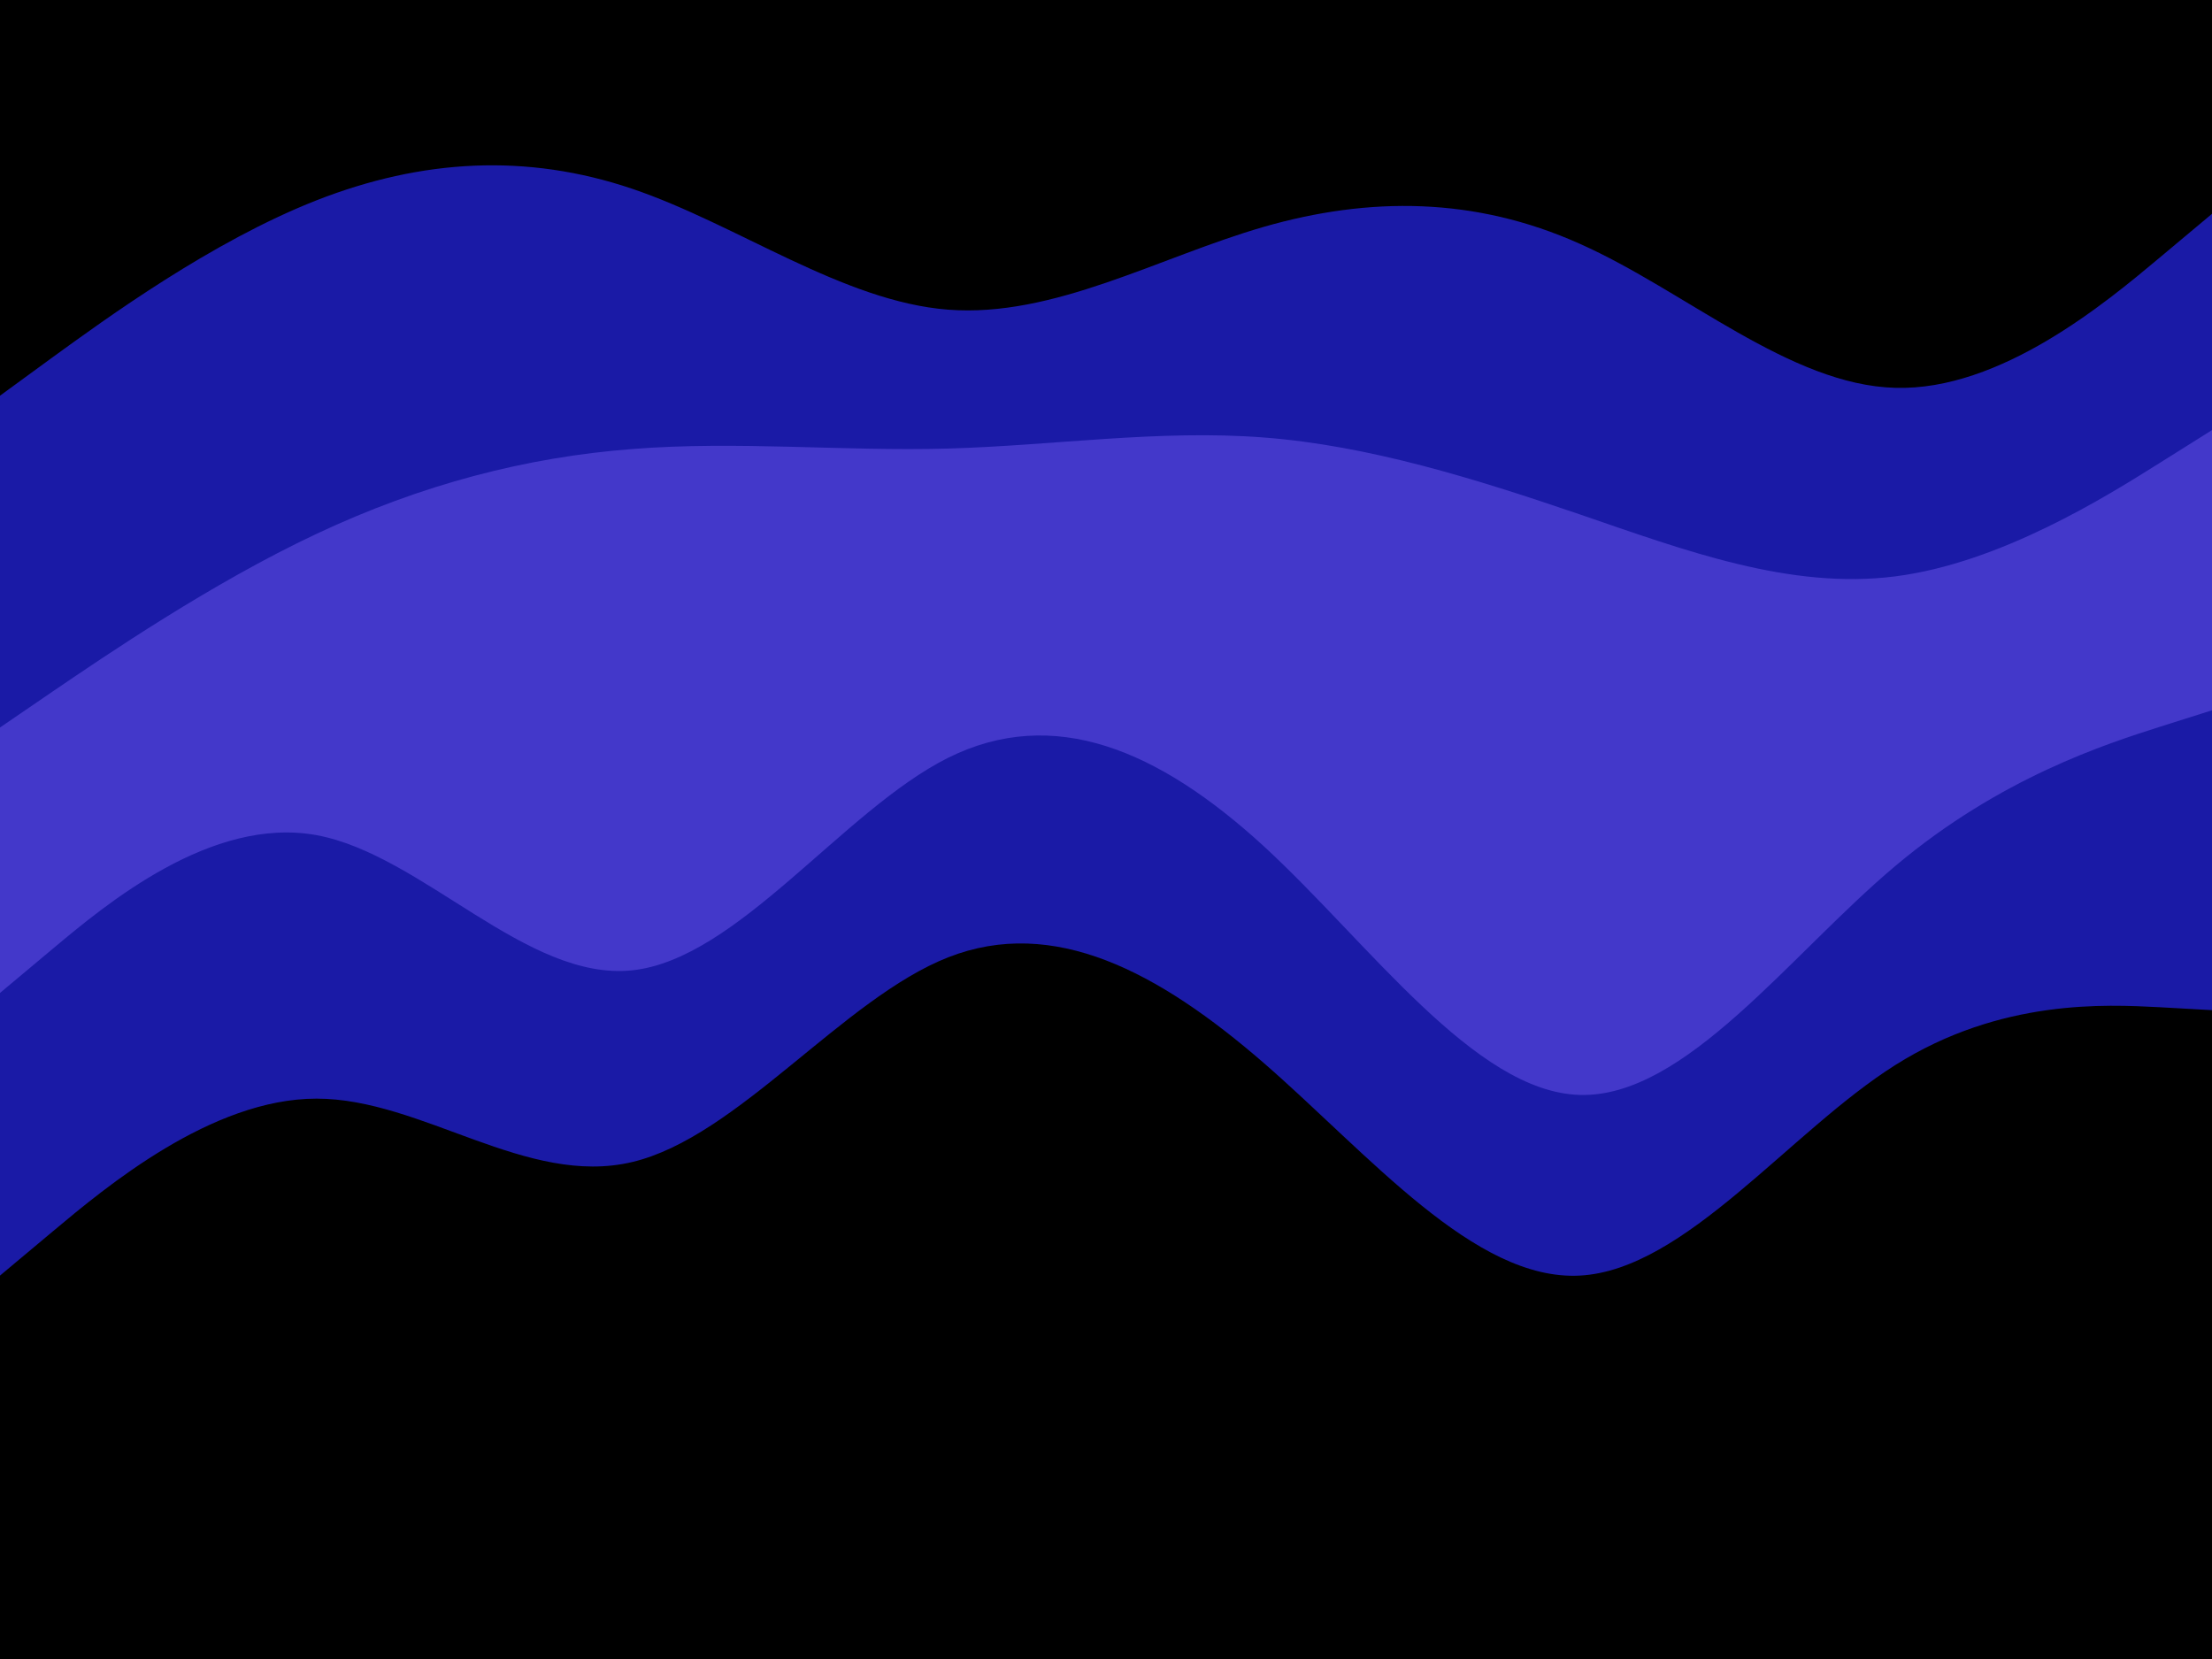 <svg id="visual" viewBox="0 0 900 675" width="900" height="675" xmlns="http://www.w3.org/2000/svg" xmlns:xlink="http://www.w3.org/1999/xlink" version="1.1"><path d="M0 163L21.5 147.3C43 131.7 86 100.3 128.8 83.5C171.7 66.7 214.3 64.3 257.2 78.8C300 93.3 343 124.7 385.8 128C428.7 131.3 471.3 106.7 514.2 94.3C557 82 600 82 642.8 101.2C685.7 120.3 728.3 158.7 771.2 159.8C814 161 857 125 878.5 107L900 89L900 0L878.5 0C857 0 814 0 771.2 0C728.3 0 685.7 0 642.8 0C600 0 557 0 514.2 0C471.3 0 428.7 0 385.8 0C343 0 300 0 257.2 0C214.3 0 171.7 0 128.8 0C86 0 43 0 21.5 0L0 0Z" fill="#000000"></path><path d="M0 298L21.5 283.3C43 268.7 86 239.3 128.8 219.2C171.7 199 214.3 188 257.2 184.7C300 181.3 343 185.7 385.8 184.5C428.7 183.3 471.3 176.7 514.2 180C557 183.3 600 196.7 642.8 211.3C685.7 226 728.3 242 771.2 236.5C814 231 857 204 878.5 190.5L900 177L900 87L878.5 105C857 123 814 159 771.2 157.8C728.3 156.7 685.7 118.3 642.8 99.2C600 80 557 80 514.2 92.3C471.3 104.7 428.7 129.3 385.8 126C343 122.7 300 91.3 257.2 76.8C214.3 62.3 171.7 64.7 128.8 81.5C86 98.3 43 129.7 21.5 145.3L0 161Z" fill="#1a1aa6"></path><path d="M0 406L21.5 388C43 370 86 334 128.8 341.8C171.7 349.7 214.3 401.3 257.2 396.8C300 392.3 343 331.7 385.8 310.3C428.7 289 471.3 307 514.2 346.3C557 385.7 600 446.3 642.8 447.5C685.7 448.7 728.3 390.3 771.2 354.3C814 318.3 857 304.7 878.5 297.8L900 291L900 175L878.5 188.5C857 202 814 229 771.2 234.5C728.3 240 685.7 224 642.8 209.3C600 194.7 557 181.3 514.2 178C471.3 174.7 428.7 181.3 385.8 182.5C343 183.7 300 179.3 257.2 182.7C214.3 186 171.7 197 128.8 217.2C86 237.3 43 266.7 21.5 281.3L0 296Z" fill="#4338ca"></path><path d="M0 521L21.5 503C43 485 86 449 128.8 449C171.7 449 214.3 485 257.2 474.8C300 464.7 343 408.3 385.8 391.5C428.7 374.7 471.3 397.3 514.2 434.5C557 471.7 600 523.3 642.8 521C685.7 518.7 728.3 462.3 771.2 435.3C814 408.3 857 410.7 878.5 411.8L900 413L900 289L878.5 295.8C857 302.7 814 316.3 771.2 352.3C728.3 388.3 685.7 446.7 642.8 445.5C600 444.3 557 383.7 514.2 344.3C471.3 305 428.7 287 385.8 308.3C343 329.7 300 390.3 257.2 394.8C214.3 399.3 171.7 347.7 128.8 339.8C86 332 43 368 21.5 386L0 404Z" fill="#1a1aa6"></path><path d="M0 676L21.5 676C43 676 86 676 128.8 676C171.7 676 214.3 676 257.2 676C300 676 343 676 385.8 676C428.7 676 471.3 676 514.2 676C557 676 600 676 642.8 676C685.7 676 728.3 676 771.2 676C814 676 857 676 878.5 676L900 676L900 411L878.5 409.8C857 408.7 814 406.3 771.2 433.3C728.3 460.3 685.7 516.7 642.8 519C600 521.3 557 469.7 514.2 432.5C471.3 395.3 428.7 372.7 385.8 389.5C343 406.3 300 462.7 257.2 472.8C214.3 483 171.7 447 128.8 447C86 447 43 483 21.5 501L0 519Z" fill="#000000"></path></svg>